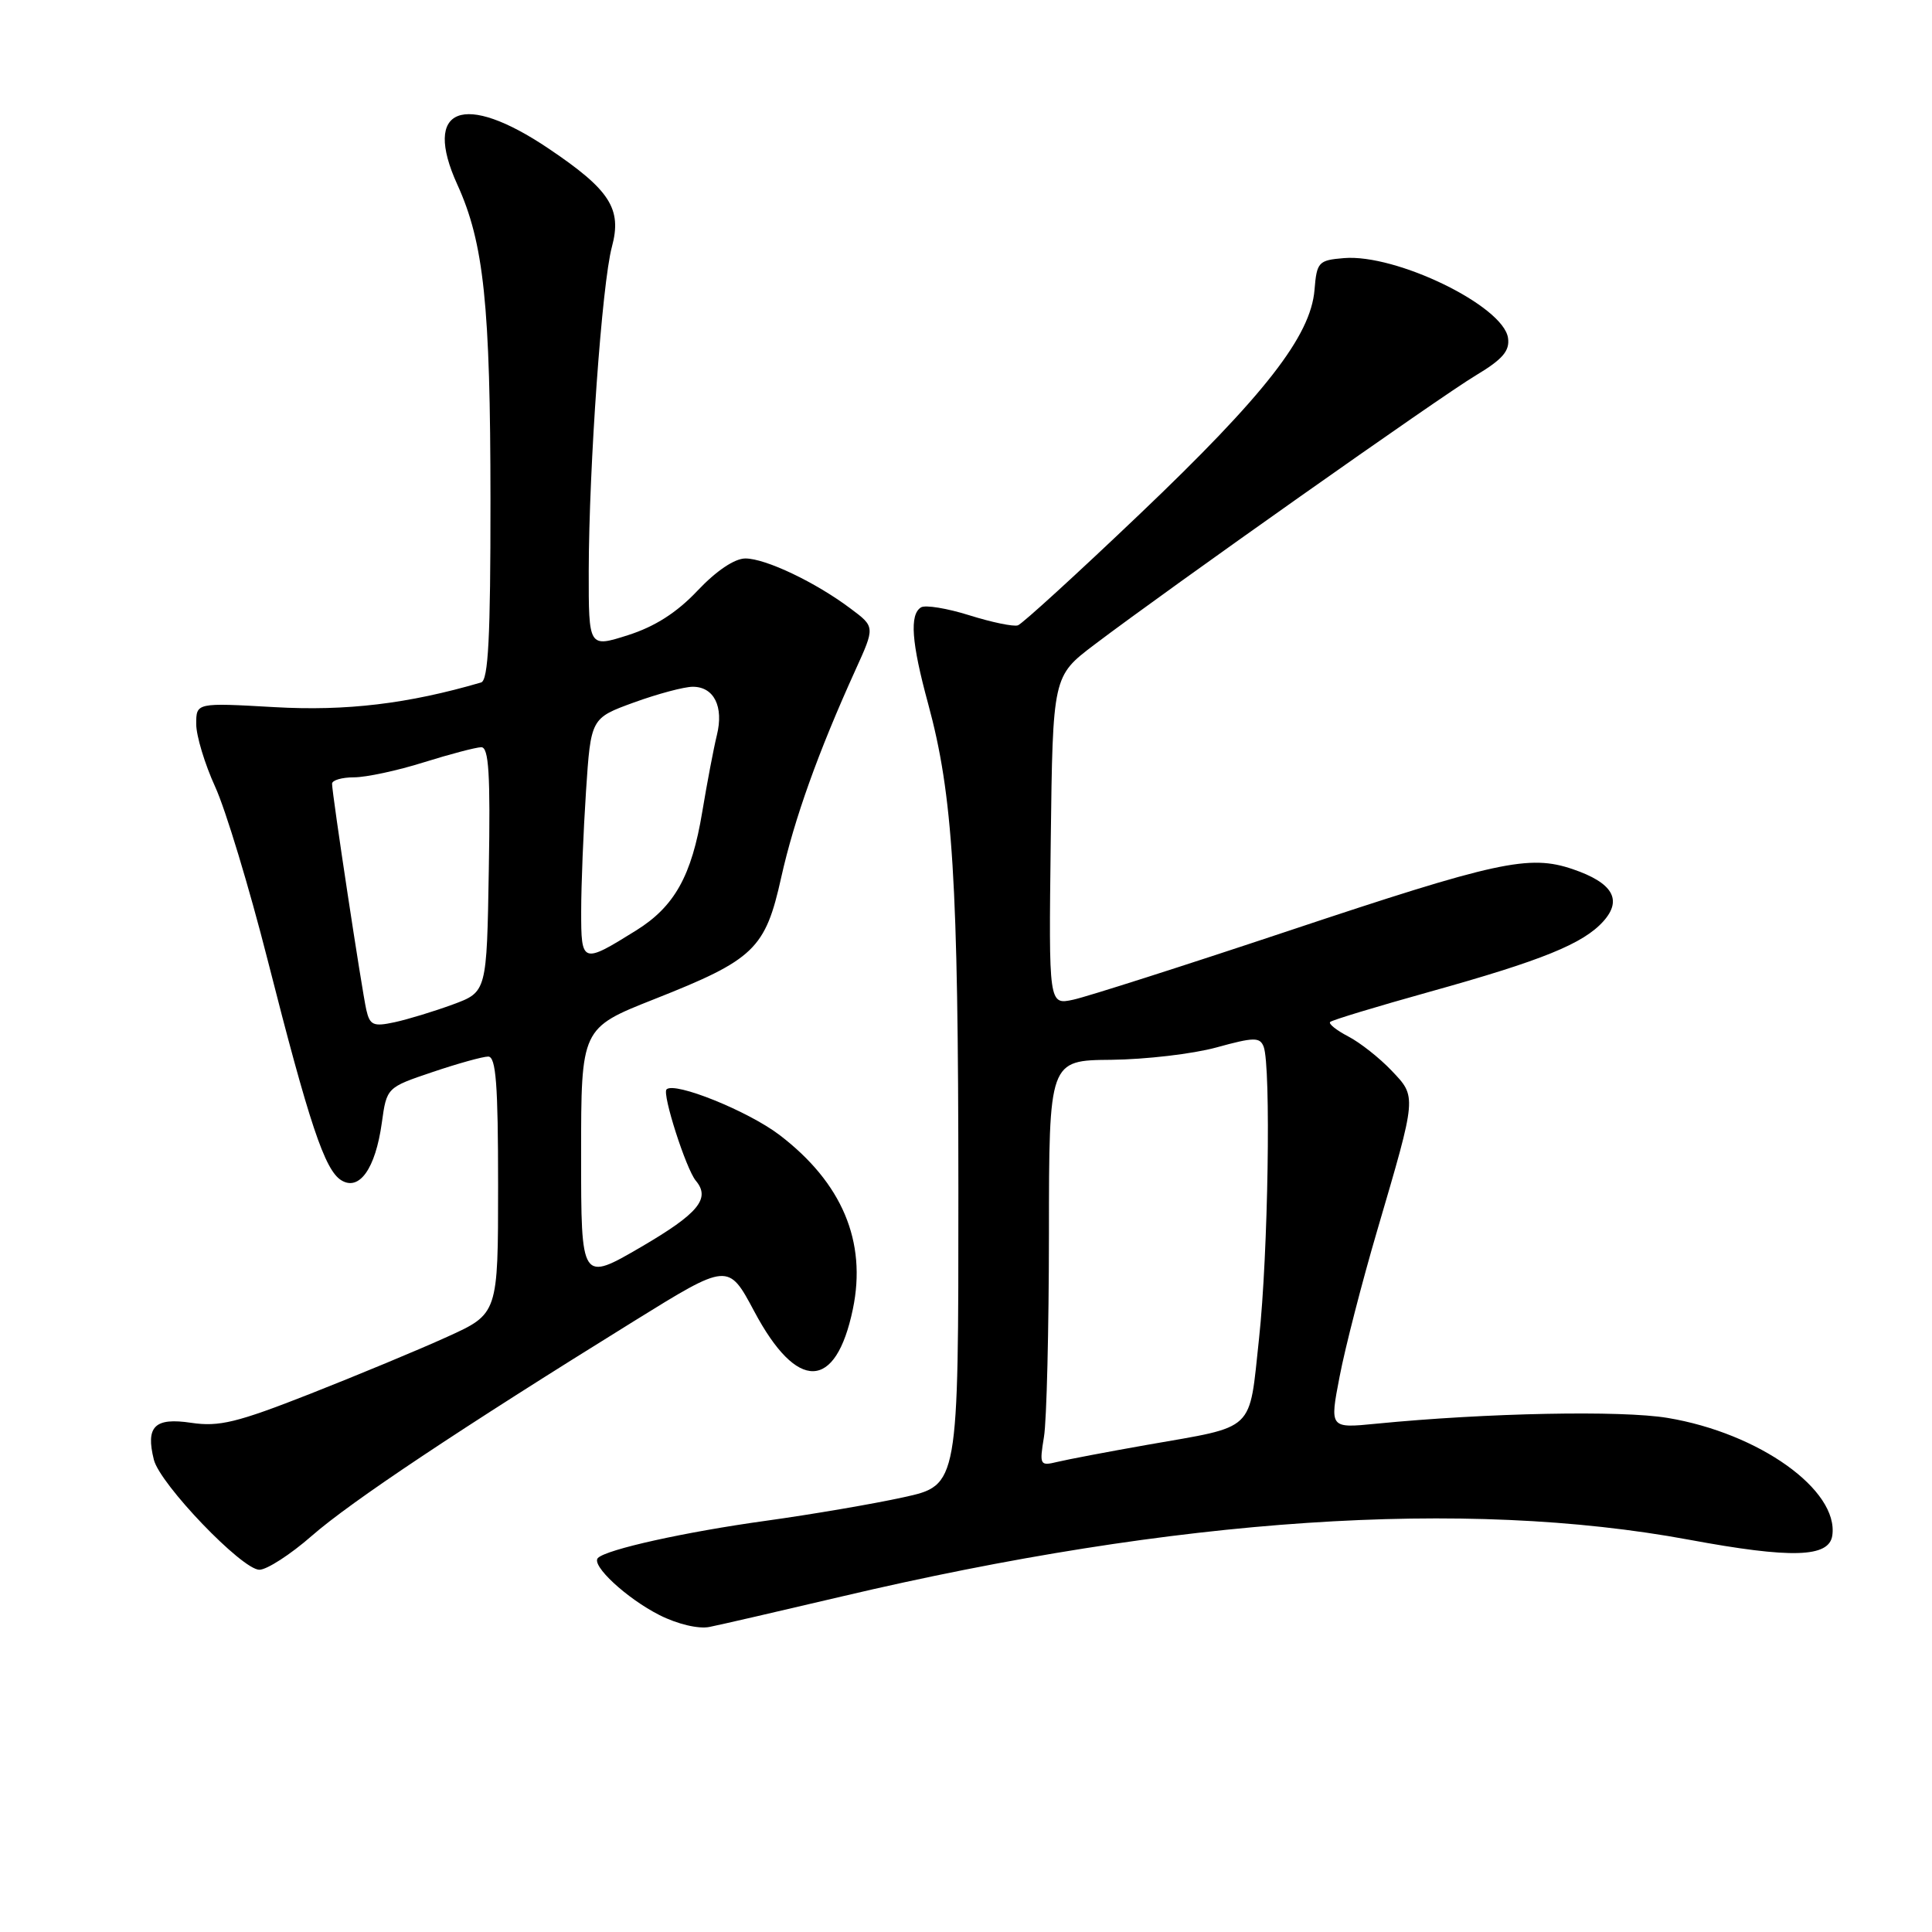 <?xml version="1.0" encoding="UTF-8" standalone="no"?>
<!DOCTYPE svg PUBLIC "-//W3C//DTD SVG 1.1//EN" "http://www.w3.org/Graphics/SVG/1.1/DTD/svg11.dtd" >
<svg xmlns="http://www.w3.org/2000/svg" xmlns:xlink="http://www.w3.org/1999/xlink" version="1.1" viewBox="0 0 256 256">
 <g >
 <path fill="currentColor"
d=" M 111.50 211.55 C 155.96 201.07 194.09 198.52 223.80 204.02 C 237.39 206.54 242.37 206.39 242.79 203.46 C 243.65 197.44 233.10 189.90 220.96 187.88 C 214.84 186.86 196.99 187.21 182.34 188.65 C 176.18 189.26 176.18 189.26 177.51 182.38 C 178.23 178.60 180.48 169.88 182.50 163.00 C 187.76 145.07 187.74 145.38 184.37 141.84 C 182.79 140.18 180.22 138.15 178.66 137.34 C 177.09 136.52 176.01 135.66 176.25 135.42 C 176.49 135.17 182.40 133.38 189.39 131.43 C 204.36 127.26 209.79 125.05 212.46 122.07 C 215.01 119.22 213.69 116.97 208.40 115.17 C 202.62 113.20 198.36 114.13 170.63 123.38 C 156.81 127.99 144.03 132.07 142.23 132.46 C 138.96 133.17 138.96 133.17 139.23 111.38 C 139.50 89.60 139.50 89.60 145.00 85.43 C 154.92 77.92 190.84 52.56 195.54 49.75 C 199.11 47.61 200.07 46.49 199.82 44.78 C 199.21 40.53 185.00 33.62 178.08 34.20 C 174.70 34.48 174.48 34.72 174.18 38.41 C 173.68 44.52 167.60 52.33 151.00 68.14 C 142.71 76.04 135.46 82.66 134.88 82.86 C 134.31 83.06 131.41 82.46 128.45 81.53 C 125.49 80.60 122.61 80.13 122.04 80.48 C 120.50 81.43 120.77 85.13 122.98 93.24 C 126.27 105.34 126.98 116.78 126.99 157.65 C 127.00 196.80 127.00 196.80 119.75 198.39 C 115.76 199.27 107.55 200.67 101.50 201.51 C 90.79 202.99 80.37 205.30 79.23 206.44 C 78.27 207.39 83.04 211.81 87.39 214.01 C 89.77 215.21 92.55 215.87 94.00 215.58 C 95.38 215.31 103.25 213.49 111.50 211.55 Z  M 41.31 203.51 C 46.48 198.98 61.00 189.31 84.00 175.06 C 96.50 167.31 96.50 167.31 99.94 173.76 C 105.62 184.44 110.75 184.32 113.01 173.46 C 114.87 164.51 111.58 156.72 103.29 150.39 C 99.13 147.22 89.38 143.29 88.32 144.35 C 87.71 144.95 90.91 154.91 92.20 156.45 C 94.18 158.81 92.54 160.79 85.00 165.20 C 77.00 169.86 77.00 169.86 77.00 153.05 C 77.00 136.23 77.00 136.23 86.68 132.40 C 99.96 127.15 101.41 125.76 103.52 116.24 C 105.24 108.54 108.40 99.69 113.35 88.78 C 115.95 83.06 115.95 83.06 112.72 80.65 C 108.07 77.15 101.44 74.00 98.77 74.00 C 97.34 74.00 94.92 75.63 92.44 78.25 C 89.70 81.16 86.79 83.02 83.22 84.16 C 78.00 85.82 78.00 85.82 78.01 75.66 C 78.04 61.77 79.76 37.61 81.08 32.71 C 82.44 27.66 80.83 25.16 72.70 19.69 C 61.39 12.07 55.94 14.22 60.60 24.46 C 64.12 32.19 64.98 40.42 64.99 66.28 C 65.00 84.45 64.70 90.15 63.75 90.43 C 54.08 93.26 45.87 94.24 36.38 93.70 C 26.00 93.11 26.00 93.11 26.00 95.94 C 26.00 97.49 27.13 101.23 28.51 104.25 C 29.89 107.26 33.02 117.59 35.46 127.19 C 40.99 148.94 43.03 155.04 45.22 156.39 C 47.61 157.87 49.75 154.85 50.59 148.80 C 51.24 144.10 51.24 144.10 57.32 142.05 C 60.66 140.92 63.98 140.00 64.69 140.00 C 65.72 140.00 66.00 143.69 66.00 157.04 C 66.00 174.08 66.00 174.08 59.25 177.14 C 55.54 178.83 47.37 182.22 41.10 184.69 C 31.41 188.50 29.03 189.08 25.34 188.53 C 20.49 187.80 19.28 189.00 20.39 193.43 C 21.21 196.67 32.07 208.00 34.37 208.00 C 35.36 208.00 38.49 205.98 41.31 203.51 Z  M 138.33 190.40 C 138.69 188.25 138.98 176.15 138.99 163.50 C 139.00 140.50 139.00 140.50 147.25 140.43 C 151.79 140.38 158.06 139.65 161.19 138.79 C 166.16 137.42 166.94 137.41 167.44 138.69 C 168.43 141.29 168.04 166.15 166.83 177.35 C 165.47 189.91 166.53 188.90 152.00 191.45 C 146.78 192.37 141.42 193.39 140.10 193.71 C 137.79 194.27 137.72 194.13 138.33 190.40 Z  M 48.54 133.82 C 47.95 131.22 44.00 105.19 44.00 103.85 C 44.00 103.38 45.31 103.00 46.91 103.00 C 48.51 103.00 52.67 102.11 56.16 101.01 C 59.65 99.92 63.07 99.02 63.77 99.01 C 64.77 99.00 64.99 102.59 64.77 115.22 C 64.50 131.44 64.50 131.44 60.00 133.10 C 57.52 134.01 54.05 135.07 52.29 135.45 C 49.47 136.06 49.01 135.85 48.54 133.82 Z  M 77.01 120.72 C 77.01 117.30 77.30 110.15 77.65 104.83 C 78.29 95.16 78.29 95.16 84.00 93.08 C 87.14 91.94 90.65 91.00 91.80 91.00 C 94.61 91.00 95.92 93.63 94.99 97.41 C 94.57 99.11 93.70 103.69 93.05 107.59 C 91.65 116.05 89.38 120.12 84.29 123.29 C 77.13 127.75 77.00 127.70 77.01 120.72 Z "/>
</g>
</svg>